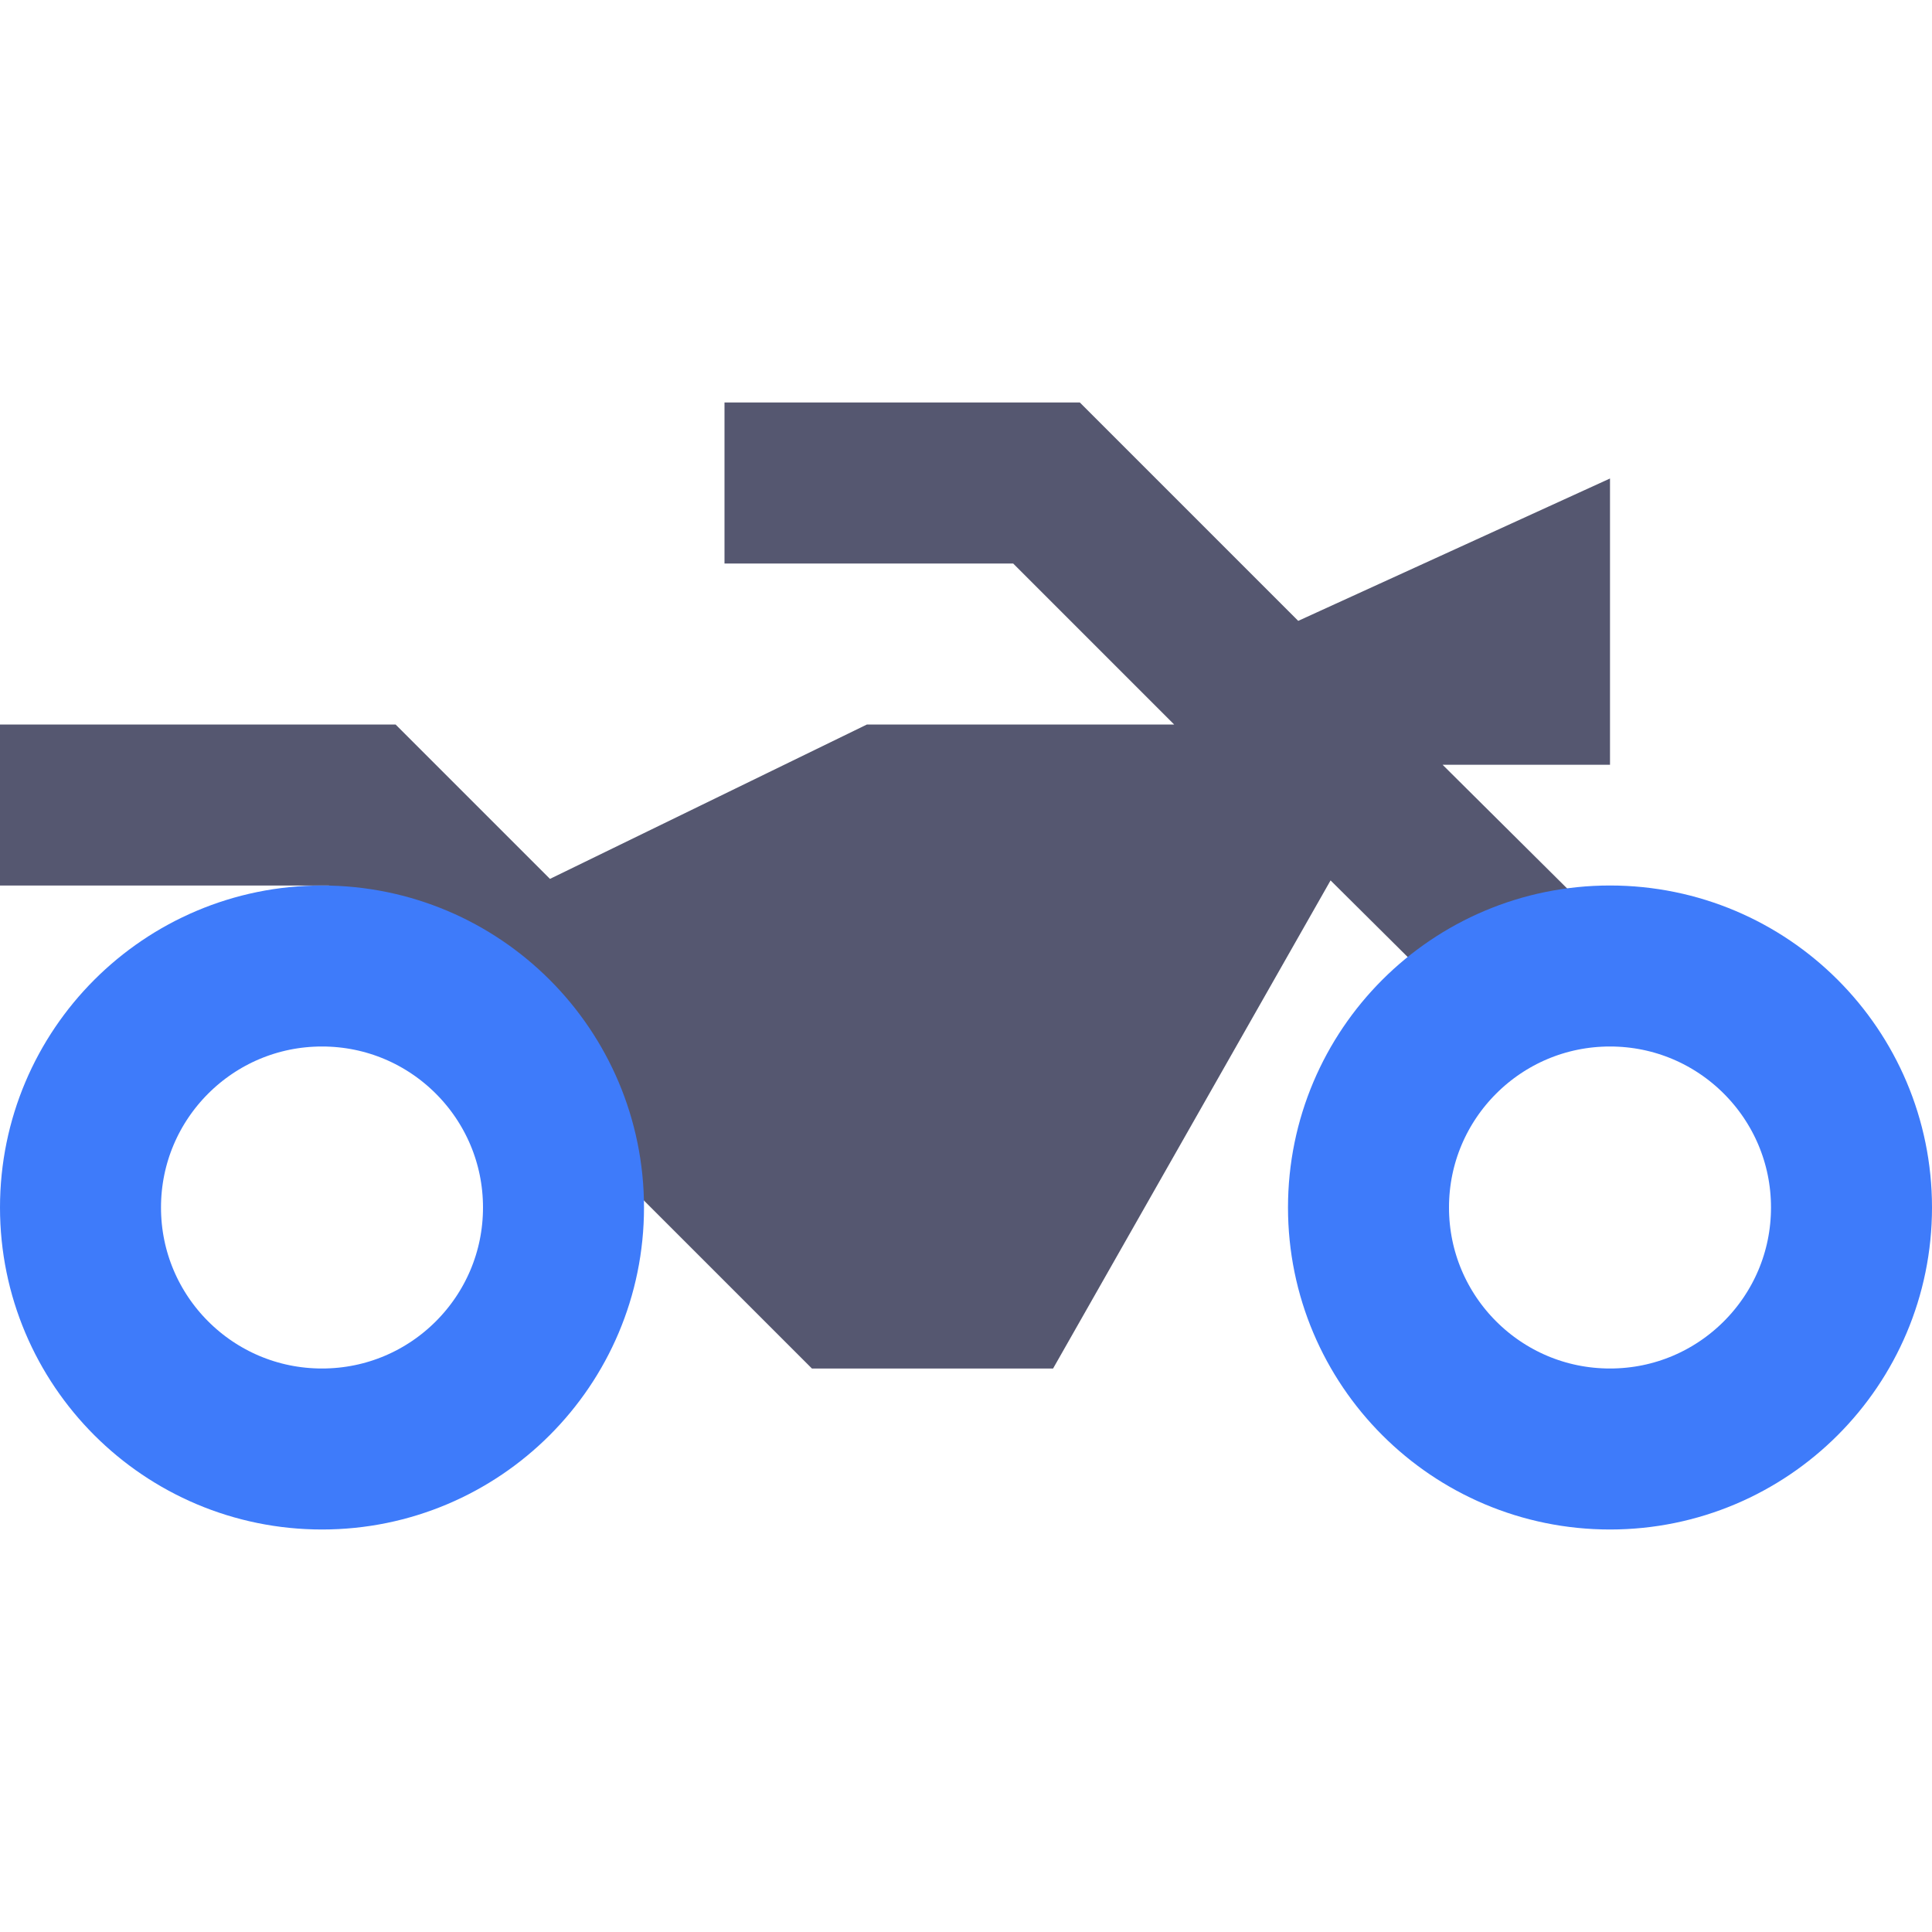 <svg width="24" height="24" viewBox="0 0 24 24" fill="none" xmlns="http://www.w3.org/2000/svg">
<path d="M9 6H13L15.911 8.911M0 10H4.5L6.629 12.129M16.305 9.305L19.143 12.124M16.305 9.305L15.911 10M16.305 9.305L15.911 8.911M15.911 10H11L6.894 12M15.911 10L14.774 12M6.629 12.129L8.5 14M6.629 12.129L6.894 12M15.911 8.911L16.81 8.5M16.81 8.5L19 7.5V8.5H16.81ZM8.5 14L10.5 16H12.5L13.637 14M8.5 14H13.637M13.637 14L14.774 12M14.774 12H6.894" stroke="#555770" stroke-width="2"/>
<path d="M7 15C7 16.657 5.657 18 4 18C2.343 18 1 16.657 1 15C1 13.343 2.343 12 4 12C5.657 12 7 13.343 7 15Z" stroke="#3E7BFA" stroke-width="2"/>
<path d="M23 15C23 16.657 21.657 18 20 18C18.343 18 17 16.657 17 15C17 13.343 18.343 12 20 12C21.657 12 23 13.343 23 15Z" stroke="#3E7BFA" stroke-width="2"/>
</svg>
